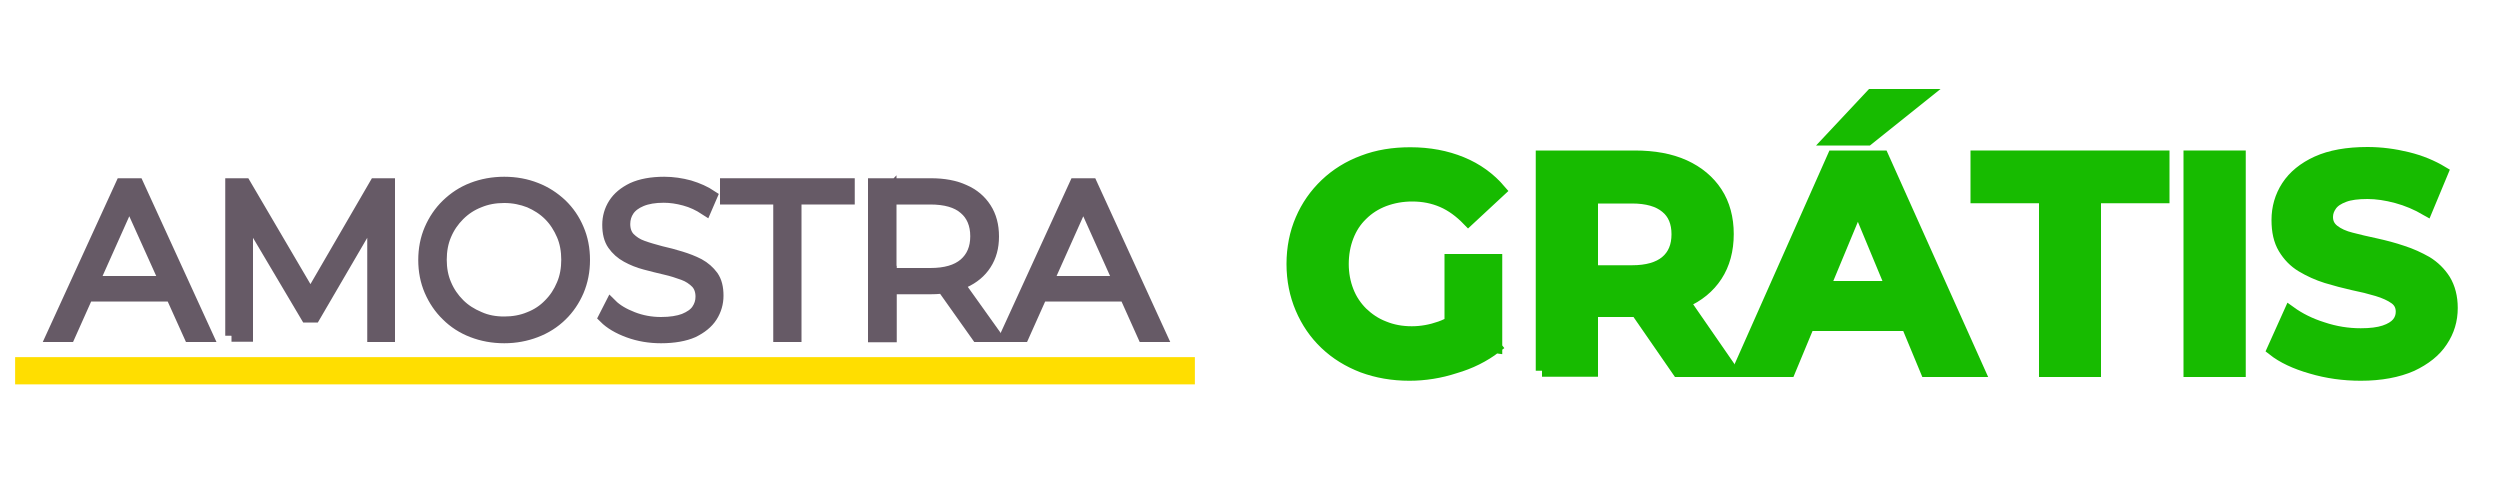 <?xml version="1.0" encoding="utf-8"?>
<!-- Generator: Adobe Illustrator 26.0.1, SVG Export Plug-In . SVG Version: 6.00 Build 0)  -->
<svg version="1.1" id="Camada_1" xmlns="http://www.w3.org/2000/svg" xmlns:xlink="http://www.w3.org/1999/xlink" x="0px" y="0px"
	 viewBox="0 0 1000 200" style="enable-background:new 0 0 1000 200;" xml:space="preserve">
<style type="text/css">
	.st0{fill:#FFDE00;stroke:#FFDE00;stroke-width:4.897;stroke-miterlimit:10;}
	.st1{fill:none;}
	.st2{enable-background:new    ;}
	.st3{fill:#17BB00;stroke:#17BB00;stroke-width:5;stroke-miterlimit:10;}
	.st4{fill:#665A66;stroke:#665A66;stroke-width:5;stroke-miterlimit:10;}
</style>
<rect x="8.5" y="145.3" class="st0" width="467" height="6"/>
<rect x="156.4" y="-37.2" class="st1" width="1167.2" height="280.3"/>
<g>
	<g class="st2">
	</g>
</g>
<g>
	<g class="st2">
		<path class="st3" d="M563.8,149.8c-6.8,0-13-1.1-18.7-3.2c-5.7-2.2-10.6-5.2-14.8-9.2c-4.2-4-7.4-8.7-9.7-14.1
			c-2.3-5.4-3.5-11.3-3.5-17.7c0-6.4,1.2-12.4,3.5-17.7c2.3-5.4,5.6-10.1,9.8-14.1c4.2-4,9.2-7.1,14.9-9.2c5.7-2.2,12-3.2,18.8-3.2
			c7.6,0,14.4,1.3,20.5,3.8c6.1,2.5,11.2,6.2,15.3,11l-12.6,11.7c-3.2-3.3-6.6-5.8-10.3-7.4c-3.7-1.6-7.7-2.4-12.1-2.4
			c-4.1,0-7.8,0.7-11.3,2c-3.4,1.3-6.4,3.2-8.9,5.7c-2.5,2.4-4.4,5.3-5.7,8.7c-1.3,3.3-2,7.1-2,11.1c0,3.9,0.7,7.6,2,10.9
			c1.3,3.4,3.3,6.3,5.7,8.7c2.5,2.4,5.4,4.4,8.8,5.7c3.4,1.4,7.1,2.1,11.2,2.1c3.9,0,7.7-0.7,11.4-2c3.7-1.3,7.3-3.5,10.8-6.5
			l11.3,14.3c-4.7,3.6-10.1,6.3-16.3,8.1C576.1,148.8,569.9,149.8,563.8,149.8z M580.3,136.3v-32.2h18.1v34.7L580.3,136.3z"/>
		<path class="st3" d="M616.8,148.3V62.7h37.1c7.7,0,14.3,1.2,19.8,3.7c5.5,2.5,9.8,6.1,12.8,10.7c3,4.6,4.5,10.2,4.5,16.5
			c0,6.4-1.5,12-4.5,16.6c-3,4.6-7.3,8.1-12.8,10.5c-5.5,2.4-12.1,3.6-19.8,3.6h-26.2l9-8.6v32.5H616.8z M636.7,118l-9-9.4h25.1
			c6,0,10.6-1.3,13.7-3.9c3.1-2.6,4.6-6.3,4.6-11c0-4.7-1.5-8.4-4.6-10.9c-3.1-2.6-7.7-3.9-13.7-3.9h-25.1l9-9.4V118z M671.3,148.3
			l-21.5-31.1h21.3l21.5,31.1H671.3z"/>
		<path class="st3" d="M695.4,148.3l38-85.6H753l38.4,85.6h-20.8l-31.4-75.6h7.9l-31.4,75.6H695.4z M714.6,129.9l5-15h44.3l5.1,15
			H714.6z M732.2,55.7l16.5-17.6h20.4l-22,17.6H732.2z"/>
		<path class="st3" d="M818.1,148.3V78.8h-27.4V62.7h74.6v16.1h-27.4v69.5H818.1z"/>
		<path class="st3" d="M875.9,148.3V62.7h19.9v85.6H875.9z"/>
		<path class="st3" d="M944.3,149.8c-6.8,0-13.4-0.9-19.8-2.8c-6.3-1.8-11.4-4.2-15.2-7.2l6.7-14.9c3.6,2.6,7.9,4.8,13,6.4
			c5.1,1.7,10.1,2.5,15.3,2.5c3.9,0,7.1-0.4,9.5-1.2c2.4-0.8,4.2-1.9,5.3-3.2c1.1-1.3,1.7-2.9,1.7-4.7c0-2.3-0.9-4.1-2.7-5.4
			c-1.8-1.3-4.2-2.4-7.2-3.3c-3-0.9-6.2-1.7-9.7-2.4c-3.5-0.8-7-1.7-10.6-2.8c-3.5-1.1-6.8-2.6-9.8-4.4c-3-1.8-5.3-4.2-7.1-7.2
			c-1.8-3-2.6-6.7-2.6-11.2c0-4.9,1.3-9.4,3.9-13.4c2.6-4,6.6-7.3,11.9-9.7c5.3-2.4,12-3.6,20.1-3.6c5.4,0,10.7,0.7,16,2
			c5.3,1.3,9.8,3.2,13.8,5.6l-6.2,14.9c-3.8-2.2-7.8-3.9-11.9-5c-4.1-1.1-8-1.7-11.7-1.7c-3.9,0-7.1,0.4-9.4,1.3
			c-2.4,0.9-4.1,2-5.2,3.5c-1.1,1.5-1.7,3.1-1.7,4.9c0,2.3,0.9,4.1,2.7,5.5c1.8,1.4,4.2,2.5,7.1,3.2c2.9,0.8,6.2,1.5,9.8,2.3
			c3.6,0.8,7.1,1.7,10.6,2.9c3.5,1.1,6.7,2.6,9.7,4.3c2.9,1.8,5.3,4.1,7.2,7.1c1.8,3,2.8,6.7,2.8,11.1c0,4.8-1.3,9.2-4,13.2
			c-2.6,4-6.7,7.2-12,9.7C959.1,148.5,952.3,149.8,944.3,149.8z"/>
	</g>
</g>
<rect x="-332.7" y="-47.1" class="st1" width="1167.2" height="280.3"/>
<g class="st2">
	<path class="st4" d="M21,134.3l27.7-60.5h6.3l27.7,60.5h-6.7L50.4,77.5H53l-25.4,56.8H21z M31.9,118.1l1.9-5.2h35.2l1.9,5.2H31.9z"
		/>
	<path class="st4" d="M92.6,134.3V73.8h5.3l27.7,47.2h-2.8l27.4-47.2h5.3v60.5h-6.1V83.3h1.5l-25.2,43.2h-3L97.1,83.3h1.6v50.9H92.6
		z"/>
	<path class="st4" d="M201.7,134.8c-4.6,0-8.8-0.8-12.7-2.3c-3.9-1.5-7.3-3.7-10.1-6.5c-2.9-2.8-5.1-6.1-6.7-9.8
		c-1.6-3.7-2.4-7.8-2.4-12.2c0-4.4,0.8-8.5,2.4-12.2c1.6-3.7,3.8-7,6.7-9.8c2.9-2.8,6.2-5,10.1-6.5c3.9-1.5,8.1-2.3,12.7-2.3
		c4.6,0,8.8,0.8,12.6,2.3c3.9,1.5,7.2,3.7,10.1,6.4c2.9,2.8,5.1,6,6.7,9.8c1.6,3.7,2.4,7.8,2.4,12.3c0,4.4-0.8,8.5-2.4,12.3
		c-1.6,3.7-3.8,7-6.7,9.8c-2.9,2.8-6.2,4.9-10.1,6.4C210.4,134,206.2,134.8,201.7,134.8z M201.7,129.1c3.6,0,7-0.6,10.1-1.9
		c3.1-1.2,5.8-3,8-5.3c2.3-2.3,4-4.9,5.3-8c1.3-3,1.9-6.4,1.9-10s-0.6-7-1.9-10c-1.3-3-3-5.7-5.3-8c-2.3-2.3-5-4-8-5.3
		c-3.1-1.2-6.4-1.9-10.1-1.9s-7,0.6-10.1,1.9c-3.1,1.2-5.8,3-8.1,5.3c-2.3,2.3-4.1,4.9-5.4,8c-1.3,3-1.9,6.4-1.9,10
		c0,3.6,0.6,6.9,1.9,9.9c1.3,3.1,3.1,5.7,5.4,8c2.3,2.3,5,4,8.1,5.3C194.7,128.5,198,129.1,201.7,129.1z"/>
	<path class="st4" d="M264.4,134.8c-4.5,0-8.8-0.7-12.9-2.2c-4.1-1.5-7.3-3.4-9.6-5.7l2.5-4.9c2.1,2.1,5,3.8,8.6,5.2
		c3.6,1.4,7.4,2.1,11.4,2.1c3.8,0,6.9-0.5,9.3-1.4c2.4-1,4.2-2.2,5.3-3.8c1.1-1.6,1.7-3.4,1.7-5.4c0-2.4-0.7-4.3-2-5.7
		c-1.4-1.4-3.1-2.6-5.3-3.4c-2.2-0.8-4.6-1.6-7.3-2.2c-2.7-0.6-5.3-1.3-8-2c-2.7-0.7-5.1-1.7-7.3-2.9c-2.2-1.2-4-2.8-5.4-4.8
		c-1.4-2-2-4.6-2-7.8c0-3,0.8-5.8,2.4-8.3c1.6-2.5,4-4.5,7.3-6.1c3.3-1.5,7.5-2.3,12.6-2.3c3.4,0,6.8,0.5,10.1,1.4
		c3.3,1,6.2,2.3,8.6,3.9l-2.2,5.1c-2.6-1.7-5.3-3-8.3-3.8c-2.9-0.8-5.7-1.2-8.4-1.2c-3.6,0-6.6,0.5-9,1.5c-2.4,1-4.1,2.3-5.2,3.9
		s-1.7,3.5-1.7,5.6c0,2.4,0.7,4.3,2,5.7c1.4,1.4,3.1,2.6,5.4,3.4c2.2,0.8,4.7,1.5,7.3,2.2c2.7,0.6,5.3,1.3,7.9,2.1
		c2.6,0.8,5,1.7,7.3,2.9c2.2,1.2,4,2.8,5.4,4.7c1.4,2,2,4.5,2,7.7c0,2.9-0.8,5.7-2.4,8.2c-1.6,2.5-4.1,4.5-7.4,6.1
		C273.9,134,269.6,134.8,264.4,134.8z"/>
	<path class="st4" d="M311.8,134.3v-55h-21.3v-5.5h48.9v5.5h-21.3v55H311.8z"/>
	<path class="st4" d="M349.7,134.3V73.8h22.7c5.1,0,9.5,0.8,13.2,2.5c3.7,1.6,6.5,4,8.5,7.1c2,3.1,3,6.8,3,11.2c0,4.3-1,7.9-3,11
		c-2,3.1-4.8,5.4-8.5,7.1c-3.7,1.6-8.1,2.5-13.2,2.5h-19.1l2.9-2.9v22.1H349.7z M356.1,112.7l-2.9-3h18.9c6.1,0,10.6-1.3,13.8-4
		c3.1-2.7,4.7-6.4,4.7-11.2c0-4.8-1.6-8.6-4.7-11.2c-3.1-2.7-7.7-4-13.8-4h-18.9l2.9-3V112.7z M391,134.3l-15.6-22h6.9l15.7,22H391z
		"/>
	<path class="st4" d="M402.5,134.3l27.7-60.5h6.3l27.7,60.5h-6.7L432,77.5h2.6l-25.4,56.8H402.5z M413.4,118.1l1.9-5.2h35.2l1.9,5.2
		H413.4z"/>
</g>
<g>
	<g class="st2">
	</g>
</g>
</svg>
